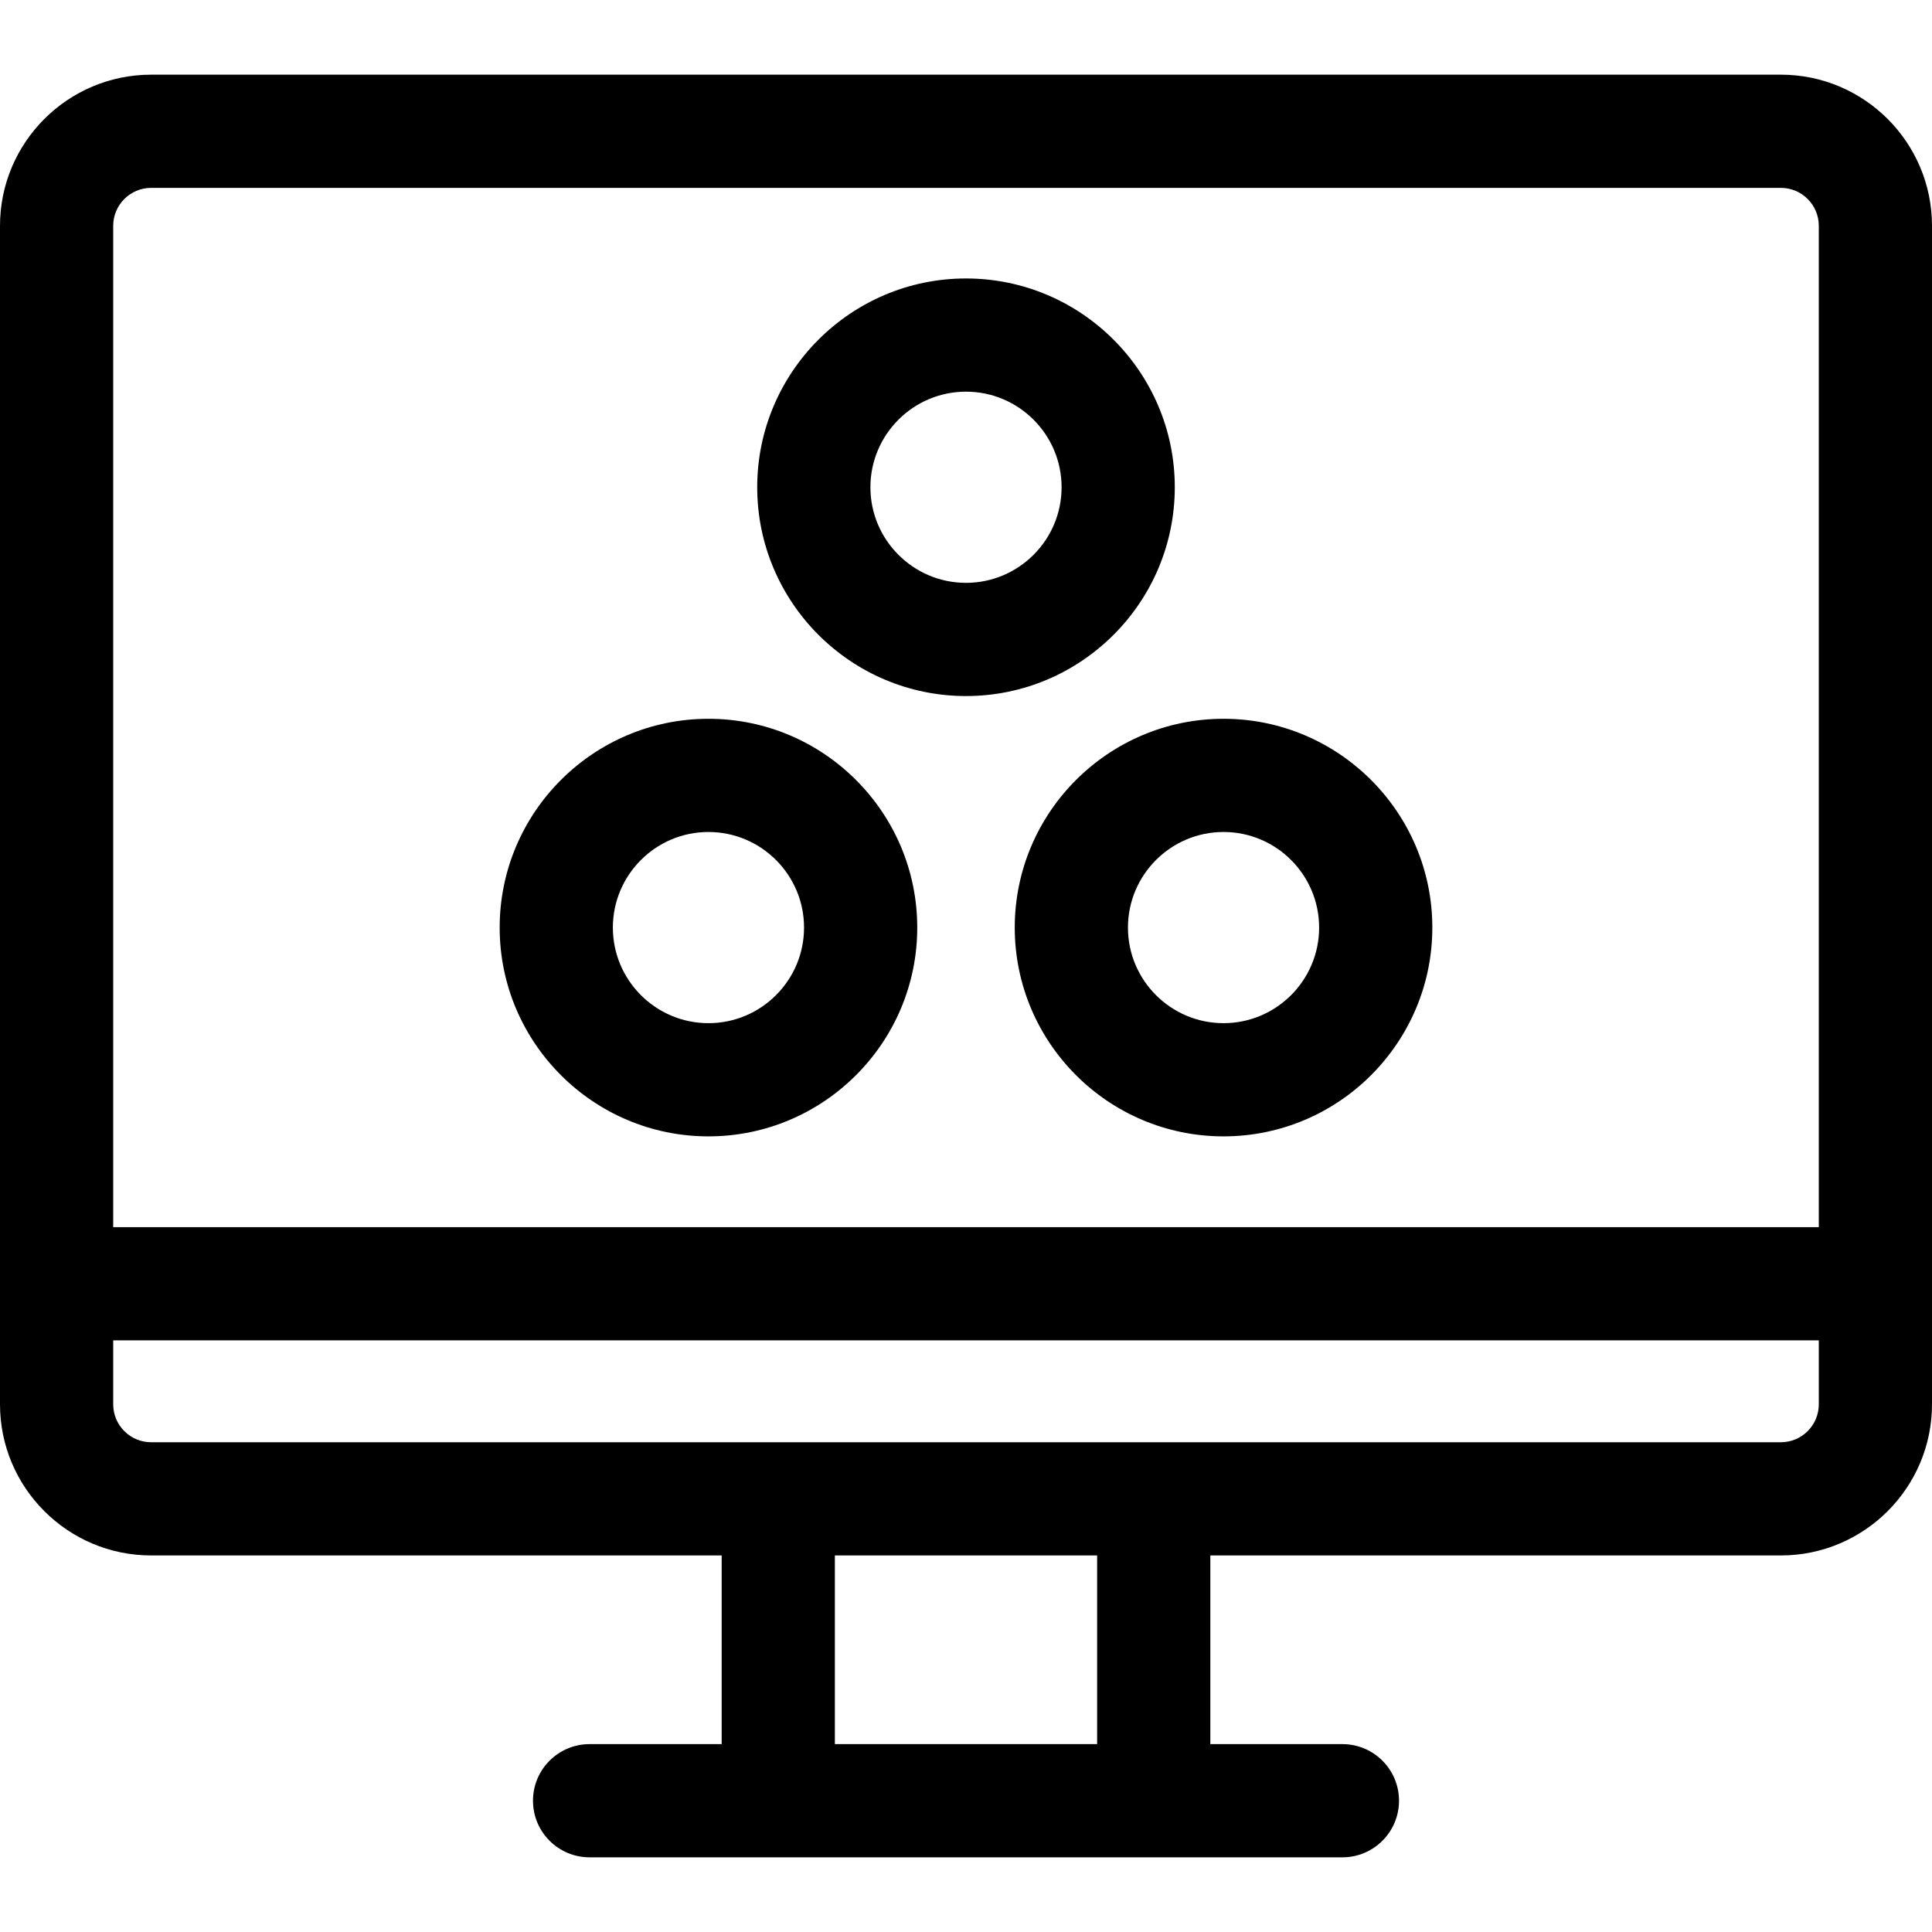 <svg id="Layer_1" enable-background="new 0 0 512 512" height="512" viewBox="0 0 512 512" width="512" xmlns="http://www.w3.org/2000/svg"><g><path d="m471.95 19.789h-431.9c-22.084 0-40.05 17.966-40.05 40.049v312.323c0 22.083 17.966 40.049 40.05 40.049h151.197v50h-35c-8.284 0-15 6.716-15 15s6.716 15 15 15h199.506c8.284 0 15-6.716 15-15s-6.716-15-15-15h-35v-50h151.197c22.084 0 40.05-17.966 40.05-40.049v-312.323c0-22.083-17.966-40.049-40.05-40.049zm-431.9 30h431.9c5.542 0 10.05 4.508 10.05 10.049v265.373h-452v-265.373c0-5.541 4.508-10.049 10.05-10.049zm250.703 412.422h-69.506v-50h69.506zm181.197-80h-431.9c-5.542 0-10.05-4.508-10.05-10.049v-16.951h452v16.951c0 5.541-4.508 10.049-10.05 10.049z"/><path d="m256 184.46c30.51 0 55.332-24.822 55.332-55.332s-24.822-55.332-55.332-55.332-55.332 24.822-55.332 55.332 24.822 55.332 55.332 55.332zm0-80.664c13.968 0 25.332 11.364 25.332 25.332s-11.364 25.332-25.332 25.332-25.332-11.364-25.332-25.332 11.364-25.332 25.332-25.332z"/><path d="m187.749 301.15c30.51 0 55.332-24.822 55.332-55.332s-24.822-55.332-55.332-55.332-55.332 24.822-55.332 55.332 24.822 55.332 55.332 55.332zm0-80.664c13.968 0 25.332 11.364 25.332 25.332s-11.364 25.332-25.332 25.332-25.332-11.364-25.332-25.332 11.364-25.332 25.332-25.332z"/><path d="m268.919 245.818c0 30.51 24.822 55.332 55.332 55.332s55.332-24.822 55.332-55.332-24.822-55.332-55.332-55.332-55.332 24.822-55.332 55.332zm55.332-25.332c13.968 0 25.332 11.364 25.332 25.332s-11.364 25.332-25.332 25.332-25.332-11.364-25.332-25.332 11.364-25.332 25.332-25.332z"/></g></svg>